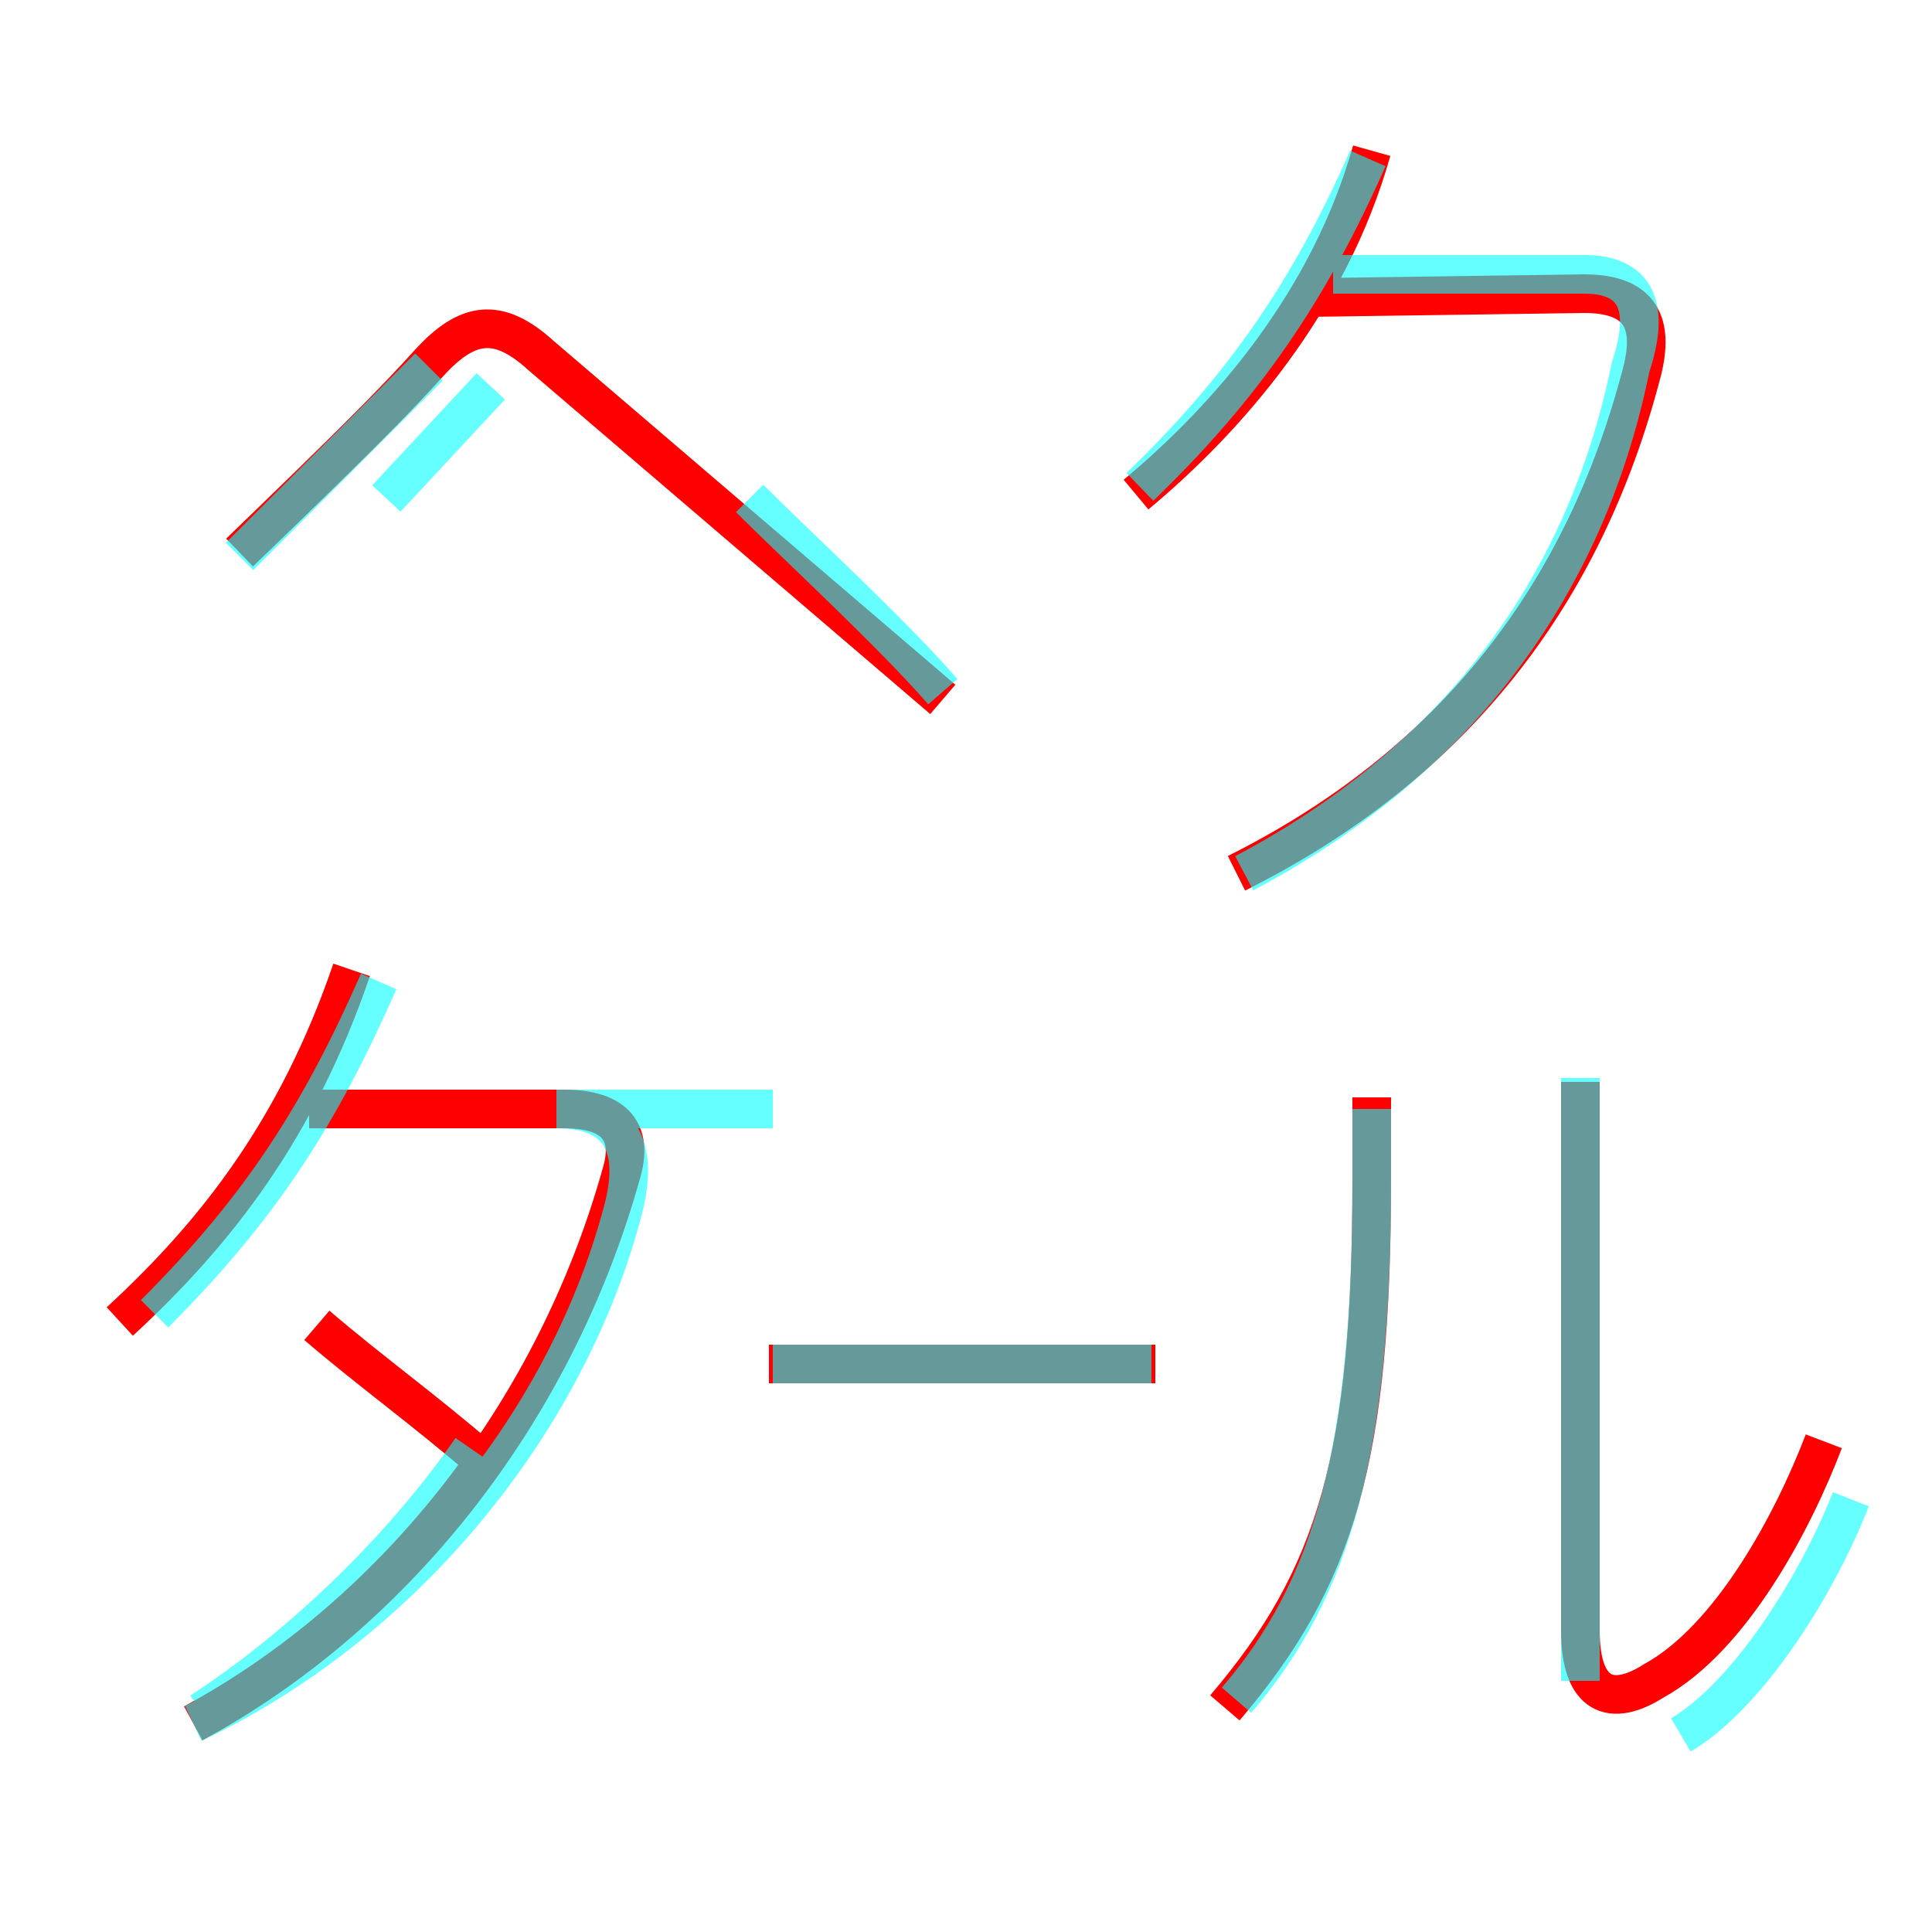 <?xml version='1.0' encoding='utf8'?>
<svg viewBox="0.0 -6.0 50.0 50.0" version="1.1" xmlns="http://www.w3.org/2000/svg">
<rect x="0.0" y="-6.0" width="50.0" height="50.0" fill="#333333" stroke="none"/>
<rect x="-1000" y="-1000" width="2000" height="2000" stroke="white" fill="white"/>
<g style="fill:none;stroke:rgba(255, 0, 0, 1);  stroke-width:1"><path d="M 6.2 -29.7 C 9.1 -32.5 10.2 -33.6 11.1 -34.6 C 12.1 -35.7 12.9 -35.8 14.0 -34.8 L 24.4 -25.9 M 35.5 -40.1 C 34.4 -36.2 31.8 -33.2 29.4 -31.2 M 8.0 -15.3 C 10.3 -15.3 12.8 -15.3 14.6 -15.3 C 15.8 -15.3 16.4 -14.8 16.1 -13.7 C 14.3 -7.2 10.0 -2.1 5.0 0.6 M 9.1 -18.9 C 7.7 -14.8 5.6 -12.1 3.1 -9.8 M 33.9 -36.3 L 41.0 -36.4 C 42.5 -36.4 42.8 -35.6 42.5 -34.4 C 41.0 -28.6 37.6 -24.2 32.0 -21.4 M 8.2 -9.7 C 9.6 -8.5 11.0 -7.5 12.5 -6.2 M 19.9 -8.7 L 29.9 -8.7 M 47.2 -6.7 C 46.4 -4.6 44.8 -1.6 42.8 -0.5 C 41.7 0.2 40.9 -0.1 40.9 -1.8 L 40.9 -16.0 M 31.7 0.2 C 34.6 -3.2 35.5 -6.3 35.5 -13.5 L 35.5 -15.6" transform="translate(0.0 38.0)" />
</g>
<g style="fill:none;stroke:rgba(0, 255, 255, 0.6);  stroke-width:1">
<path d="M 32.2 -21.4 C 37.5 -24.2 41.0 -28.6 42.2 -34.5 C 42.7 -36.0 42.4 -36.9 41.0 -36.9 L 34.5 -36.9 M 5.0 0.6 C 10.3 -1.9 14.6 -7.0 16.1 -12.6 C 16.6 -14.4 16.0 -15.3 14.4 -15.3 L 20.0 -15.3 M 4.0 -10.0 C 6.8 -12.8 8.3 -15.2 9.8 -18.6 M 5.2 0.3 C 7.8 -1.4 10.4 -3.9 12.2 -6.5 M 29.8 -8.7 L 20.0 -8.7 M 32.0 0.0 C 34.5 -2.9 35.5 -6.5 35.5 -13.4 L 35.5 -15.3 M 6.2 -29.6 L 11.1 -34.5 M 24.4 -26.1 C 23.1 -27.6 20.6 -29.9 19.4 -31.1 M 43.5 0.9 C 45.2 -0.1 47.0 -2.9 47.9 -5.2 M 12.7 -34.0 L 10.0 -31.1 M 29.5 -31.4 C 32.2 -34.0 33.9 -36.5 35.4 -39.9 M 40.9 -0.5 L 40.9 -16.1" transform="translate(0.0 38.0)" />
</g>
</svg>